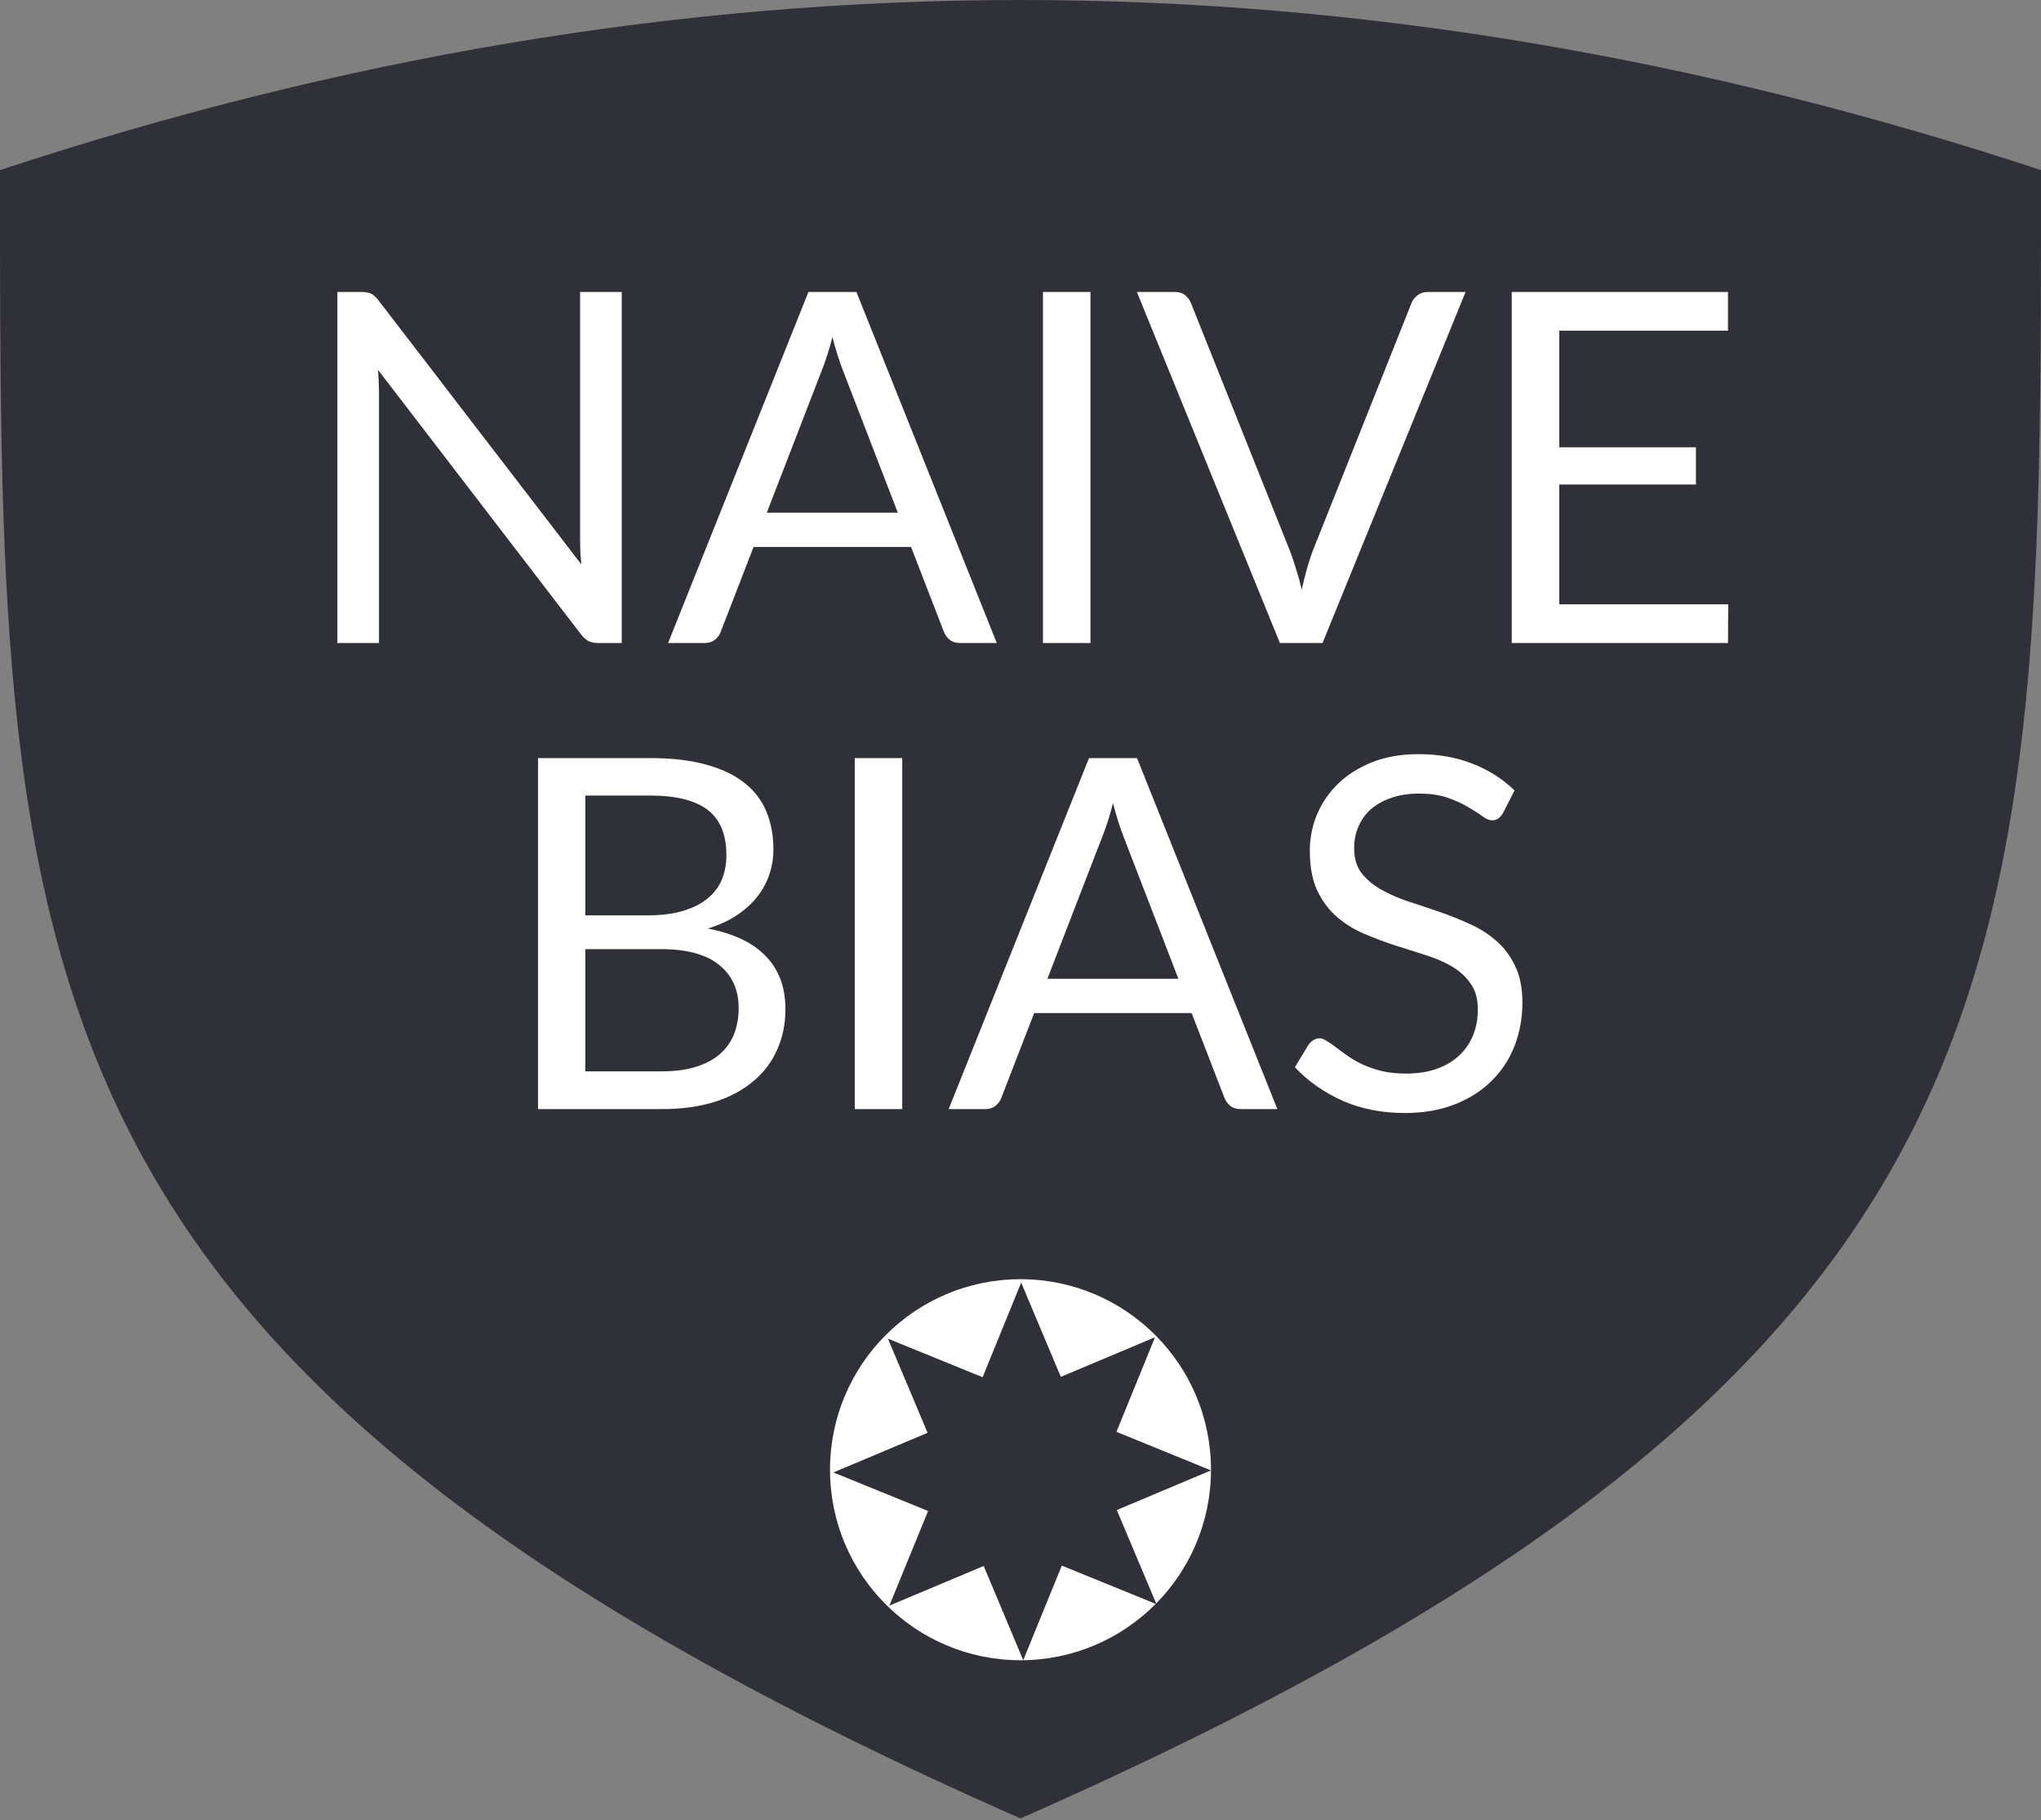 <svg width="600" height="535" viewBox="0 0 600 535" fill="none" xmlns="http://www.w3.org/2000/svg">
<rect x="0" y="0" width="600" height="535" fill="#808080" stroke="none"/>
<path d="M300 0C400 0 500 17 600 50C600 284 602 401.5 300 534.5C-2 401.5 0 284 0 50C100 17 200 0 300 0Z" fill="#303039"/>
<path d="M182.768 85.824V189H175.784C174.68 189 173.744 188.808 172.976 188.424C172.256 188.04 171.536 187.392 170.816 186.48L111.128 108.72C111.224 109.92 111.296 111.096 111.344 112.248C111.392 113.4 111.416 114.48 111.416 115.488V189H99.176V85.824H106.376C107 85.824 107.528 85.872 107.96 85.968C108.392 86.016 108.776 86.136 109.112 86.328C109.448 86.472 109.784 86.712 110.12 87.048C110.456 87.336 110.816 87.72 111.2 88.2L170.888 165.888C170.792 164.64 170.696 163.44 170.6 162.288C170.552 161.088 170.528 159.96 170.528 158.904V85.824H182.768ZM263.937 150.696L247.737 108.72C247.257 107.472 246.753 106.032 246.225 104.4C245.697 102.72 245.193 100.944 244.713 99.072C243.705 102.96 242.673 106.2 241.617 108.792L225.417 150.696H263.937ZM293.025 189H282.225C280.977 189 279.969 188.688 279.201 188.064C278.433 187.44 277.857 186.648 277.473 185.688L267.825 160.776H221.529L211.881 185.688C211.593 186.552 211.041 187.32 210.225 187.992C209.409 188.664 208.401 189 207.201 189H196.401L237.657 85.824H251.769L293.025 189ZM320.566 189H306.598V85.824H320.566V189ZM430.837 85.824L388.789 189H376.261L334.213 85.824H345.373C346.621 85.824 347.629 86.136 348.397 86.76C349.165 87.384 349.741 88.176 350.125 89.136L379.213 161.928C379.837 163.56 380.437 165.336 381.013 167.256C381.637 169.176 382.189 171.192 382.669 173.304C383.149 171.192 383.653 169.176 384.181 167.256C384.709 165.336 385.285 163.56 385.909 161.928L414.925 89.136C415.213 88.32 415.765 87.576 416.581 86.904C417.445 86.184 418.477 85.824 419.677 85.824H430.837ZM508.058 177.624L507.986 189H444.41V85.824H507.986V97.2H458.378V131.472H498.554V142.416H458.378V177.624H508.058Z" fill="white"/>
<path d="M194.392 314.912C198.376 314.912 201.808 314.456 204.688 313.544C207.568 312.632 209.92 311.36 211.744 309.728C213.616 308.048 214.984 306.08 215.848 303.824C216.712 301.52 217.144 299 217.144 296.264C217.144 290.936 215.248 286.736 211.456 283.664C207.664 280.544 201.976 278.984 194.392 278.984H172.072V314.912H194.392ZM172.072 233.84V269.048H190.504C194.44 269.048 197.848 268.616 200.728 267.752C203.656 266.888 206.056 265.688 207.928 264.152C209.848 262.616 211.264 260.768 212.176 258.608C213.088 256.4 213.544 254 213.544 251.408C213.544 245.312 211.72 240.872 208.072 238.088C204.424 235.256 198.76 233.84 191.08 233.84H172.072ZM191.08 222.824C197.416 222.824 202.864 223.448 207.424 224.696C212.032 225.944 215.8 227.72 218.728 230.024C221.704 232.328 223.888 235.16 225.28 238.52C226.672 241.832 227.368 245.576 227.368 249.752C227.368 252.296 226.96 254.744 226.144 257.096C225.376 259.4 224.2 261.56 222.616 263.576C221.032 265.592 219.016 267.416 216.568 269.048C214.168 270.632 211.336 271.928 208.072 272.936C215.656 274.376 221.344 277.088 225.136 281.072C228.976 285.008 230.896 290.192 230.896 296.624C230.896 300.992 230.08 304.976 228.448 308.576C226.864 312.176 224.512 315.272 221.392 317.864C218.32 320.456 214.528 322.472 210.016 323.912C205.504 325.304 200.368 326 194.608 326H158.176V222.824H191.08ZM265.238 326H251.27V222.824H265.238V326ZM346.421 287.696L330.221 245.72C329.741 244.472 329.237 243.032 328.709 241.4C328.181 239.72 327.677 237.944 327.197 236.072C326.189 239.96 325.157 243.2 324.101 245.792L307.901 287.696H346.421ZM375.509 326H364.709C363.461 326 362.453 325.688 361.685 325.064C360.917 324.44 360.341 323.648 359.957 322.688L350.309 297.776H304.013L294.365 322.688C294.077 323.552 293.525 324.32 292.709 324.992C291.893 325.664 290.885 326 289.685 326H278.885L320.141 222.824H334.253L375.509 326ZM441.858 238.952C441.426 239.672 440.946 240.224 440.418 240.608C439.938 240.944 439.338 241.112 438.618 241.112C437.802 241.112 436.842 240.704 435.738 239.888C434.634 239.072 433.242 238.184 431.562 237.224C429.93 236.216 427.938 235.304 425.586 234.488C423.282 233.672 420.474 233.264 417.162 233.264C414.042 233.264 411.282 233.696 408.882 234.56C406.53 235.376 404.538 236.504 402.906 237.944C401.322 239.384 400.122 241.088 399.306 243.056C398.49 244.976 398.082 247.064 398.082 249.32C398.082 252.2 398.778 254.6 400.17 256.52C401.61 258.392 403.482 260 405.786 261.344C408.138 262.688 410.778 263.864 413.706 264.872C416.682 265.832 419.706 266.84 422.778 267.896C425.898 268.952 428.922 270.152 431.85 271.496C434.826 272.792 437.466 274.448 439.77 276.464C442.122 278.48 443.994 280.952 445.386 283.88C446.826 286.808 447.546 290.408 447.546 294.68C447.546 299.192 446.778 303.44 445.242 307.424C443.706 311.36 441.45 314.792 438.474 317.72C435.546 320.648 431.922 322.952 427.602 324.632C423.33 326.312 418.458 327.152 412.986 327.152C406.266 327.152 400.17 325.952 394.698 323.552C389.226 321.104 384.546 317.816 380.658 313.688L384.69 307.064C385.074 306.536 385.53 306.104 386.058 305.768C386.634 305.384 387.258 305.192 387.93 305.192C388.554 305.192 389.25 305.456 390.018 305.984C390.834 306.464 391.746 307.088 392.754 307.856C393.762 308.624 394.914 309.464 396.21 310.376C397.506 311.288 398.97 312.128 400.602 312.896C402.282 313.664 404.178 314.312 406.29 314.84C408.402 315.32 410.778 315.56 413.418 315.56C416.73 315.56 419.682 315.104 422.274 314.192C424.866 313.28 427.05 312.008 428.826 310.376C430.65 308.696 432.042 306.704 433.002 304.4C433.962 302.096 434.442 299.528 434.442 296.696C434.442 293.576 433.722 291.032 432.282 289.064C430.89 287.048 429.042 285.368 426.738 284.024C424.434 282.68 421.794 281.552 418.818 280.64C415.842 279.68 412.818 278.72 409.746 277.76C406.674 276.752 403.65 275.6 400.674 274.304C397.698 273.008 395.058 271.328 392.754 269.264C390.45 267.2 388.578 264.632 387.138 261.56C385.746 258.44 385.05 254.6 385.05 250.04C385.05 246.392 385.746 242.864 387.138 239.456C388.578 236.048 390.642 233.024 393.33 230.384C396.066 227.744 399.402 225.632 403.338 224.048C407.322 222.464 411.882 221.672 417.018 221.672C422.778 221.672 428.01 222.584 432.714 224.408C437.466 226.232 441.642 228.872 445.242 232.328L441.858 238.952Z" fill="white"/>
<circle cx="300" cy="432" r="56" fill="white"/>
<path fill-rule="evenodd" clip-rule="evenodd" d="M312.14 460.188L339.97 471.519L328.312 443.849L356 432.198L328.206 420.867L339.544 393.055L311.856 404.706L300.198 377L288.86 404.812L261.03 393.481L272.688 421.151L245 432.802L272.83 444.133L261.456 471.945L289.18 460.294L300.802 488L312.14 460.188Z" fill="#303039"/>
</svg>
